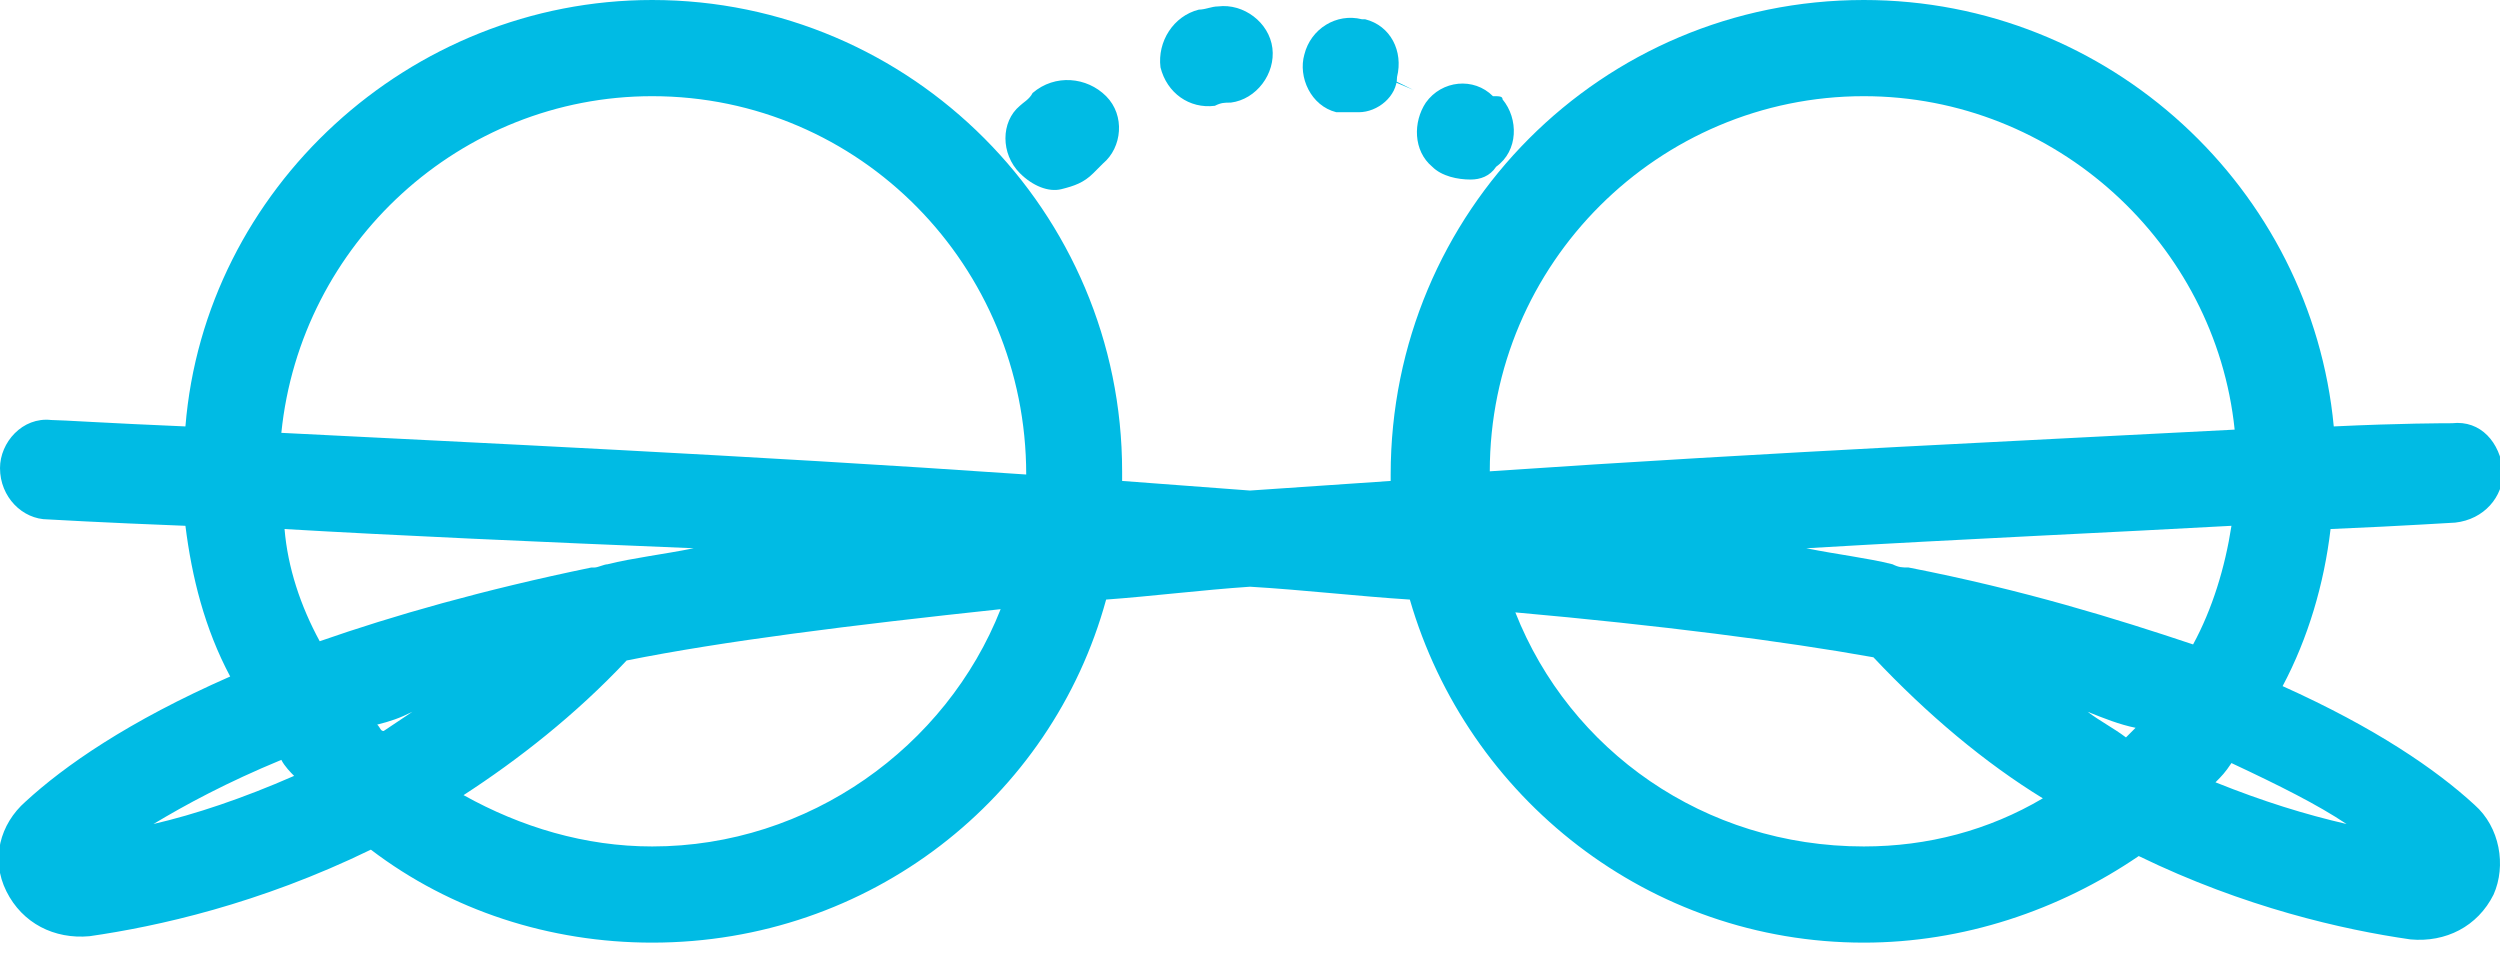 <svg width="93" height="36" viewBox="0 0 93 36" fill="none" xmlns="http://www.w3.org/2000/svg">
<g clip-path="url(#clip0_1_1720)">
<path d="M69.334 35.066C61.366 35.066 54.587 29.698 52.446 22.304C50.544 22.184 48.522 21.946 46.5 21.826C44.716 21.946 42.813 22.184 41.148 22.304C39.127 29.698 32.348 35.066 24.261 35.066C20.455 35.066 16.769 33.873 13.796 31.607C9.633 33.634 5.827 34.469 3.33 34.827C2.022 34.946 0.833 34.35 0.238 33.157C-0.357 31.965 0 30.653 0.952 29.818C2.379 28.506 4.757 26.836 8.563 25.166C7.611 23.377 7.136 21.469 6.898 19.56C3.806 19.441 1.784 19.322 1.784 19.322C0.833 19.322 0 18.487 0 17.413C0 16.459 0.833 15.505 1.903 15.624C2.26 15.624 4.044 15.744 6.898 15.863C7.611 7.037 15.223 0 24.261 0C33.894 0 41.743 7.872 41.743 17.533C41.743 17.652 41.743 17.771 41.743 17.891C43.289 18.01 44.954 18.129 46.5 18.248C48.284 18.129 49.949 18.01 51.733 17.891C51.733 17.771 51.733 17.652 51.733 17.652C51.733 7.872 59.582 0 69.334 0C78.491 0 85.984 7.037 86.816 15.863C89.313 15.744 90.978 15.744 91.216 15.744C92.287 15.624 93 16.459 93.119 17.533C93.119 18.487 92.406 19.322 91.335 19.441C91.216 19.441 89.551 19.56 86.697 19.68C86.459 21.707 85.865 23.735 84.913 25.524C88.362 27.074 90.622 28.625 92.049 29.937C93 30.772 93.238 32.203 92.762 33.276C92.168 34.469 90.978 35.066 89.67 34.946C87.173 34.589 83.486 33.754 79.561 31.845C76.588 33.873 73.021 35.066 69.334 35.066ZM56.371 22.781C58.393 27.909 63.388 31.488 69.334 31.488C71.712 31.488 73.972 30.891 75.994 29.698C73.853 28.386 71.712 26.597 69.691 24.451C66.361 23.854 61.723 23.258 56.371 22.781ZM17.244 29.579C19.385 30.772 21.764 31.488 24.261 31.488C30.088 31.488 35.202 27.79 37.224 22.661C31.634 23.258 26.877 23.854 23.31 24.57C21.407 26.597 19.266 28.267 17.244 29.579ZM82.416 29.102C84.2 29.818 85.746 30.295 87.292 30.653C86.221 29.937 84.794 29.221 83.01 28.386C82.772 28.744 82.654 28.863 82.416 29.102ZM10.466 28.267C8.444 29.102 6.898 29.937 5.709 30.653C7.255 30.295 9.038 29.698 10.941 28.863C10.822 28.744 10.585 28.506 10.466 28.267ZM77.659 26.478C78.134 26.836 78.61 27.074 79.086 27.432C79.205 27.313 79.324 27.194 79.443 27.074C78.848 26.955 78.253 26.717 77.659 26.478ZM14.033 26.955C14.152 27.074 14.152 27.194 14.271 27.194C14.628 26.955 14.985 26.717 15.342 26.478C14.866 26.717 14.509 26.836 14.033 26.955ZM70.999 21.111C75.28 21.946 78.729 23.019 81.583 23.973C82.297 22.661 82.772 21.111 83.01 19.56C78.729 19.799 73.258 20.038 67.193 20.395C68.382 20.634 69.453 20.753 70.404 20.992C70.642 21.111 70.761 21.111 70.999 21.111ZM10.585 19.68C10.703 21.111 11.179 22.542 11.893 23.854C14.628 22.9 17.958 21.946 22.001 21.111H22.12C22.239 21.111 22.477 20.992 22.596 20.992C23.547 20.753 24.618 20.634 25.807 20.395C19.98 20.157 14.628 19.918 10.585 19.68ZM10.466 16.102C17.482 16.459 27.829 16.936 38.175 17.652C38.175 9.899 31.991 3.578 24.261 3.578C17.125 3.578 11.179 9.065 10.466 16.102ZM69.334 3.578C61.723 3.578 55.42 9.78 55.42 17.533C65.885 16.817 76.35 16.34 83.129 15.982C82.416 9.065 76.469 3.578 69.334 3.578Z" fill="#00BBE4"/>
<path d="M50.305 2.385C51.137 2.624 51.851 2.982 52.564 3.339L50.305 2.385Z" fill="#00BBE4"/>
<path d="M50.543 4.175C50.305 4.175 50.187 4.175 49.949 4.175C49.949 4.175 49.83 4.175 49.711 4.175C48.759 3.936 48.284 2.863 48.522 2.028C48.759 1.073 49.711 0.477 50.662 0.716H50.781C51.733 0.954 52.208 1.908 51.97 2.863C51.97 3.578 51.257 4.175 50.543 4.175Z" fill="#00BBE4"/>
<path d="M44.955 2.147C45.193 2.147 45.312 2.028 45.549 2.028L44.955 2.147ZM39.365 5.248C39.484 5.129 39.603 5.01 39.841 4.89L39.365 5.248Z" fill="#00BBE4"/>
<path d="M54.706 6.679C54.23 6.679 53.636 6.56 53.279 6.202C52.565 5.606 52.565 4.532 53.041 3.817C53.636 2.982 54.825 2.863 55.538 3.578C55.776 3.578 55.895 3.578 55.895 3.697C56.49 4.413 56.49 5.606 55.657 6.202C55.42 6.56 55.063 6.679 54.706 6.679ZM39.483 7.037C39.008 7.156 38.413 6.918 37.938 6.441C37.224 5.725 37.224 4.532 37.938 3.936C38.056 3.817 38.294 3.697 38.413 3.459C39.246 2.743 40.435 2.863 41.148 3.578C41.862 4.294 41.743 5.487 41.03 6.083C40.911 6.202 40.792 6.321 40.673 6.441C40.316 6.798 39.959 6.918 39.483 7.037ZM45.192 3.936C44.241 4.055 43.408 3.459 43.17 2.505C43.051 1.551 43.646 0.596 44.597 0.358C44.835 0.358 45.073 0.239 45.311 0.239C46.262 0.119 47.214 0.835 47.333 1.789C47.452 2.743 46.738 3.697 45.787 3.817C45.549 3.817 45.43 3.817 45.192 3.936C45.311 3.817 45.192 3.936 45.192 3.936Z" fill="#00BBE4"/>
</g>
<defs>
<clipPath id="clip0_1_1720">
<rect width="93" height="35.066" fill="white"/>
</clipPath>
</defs>
</svg>
